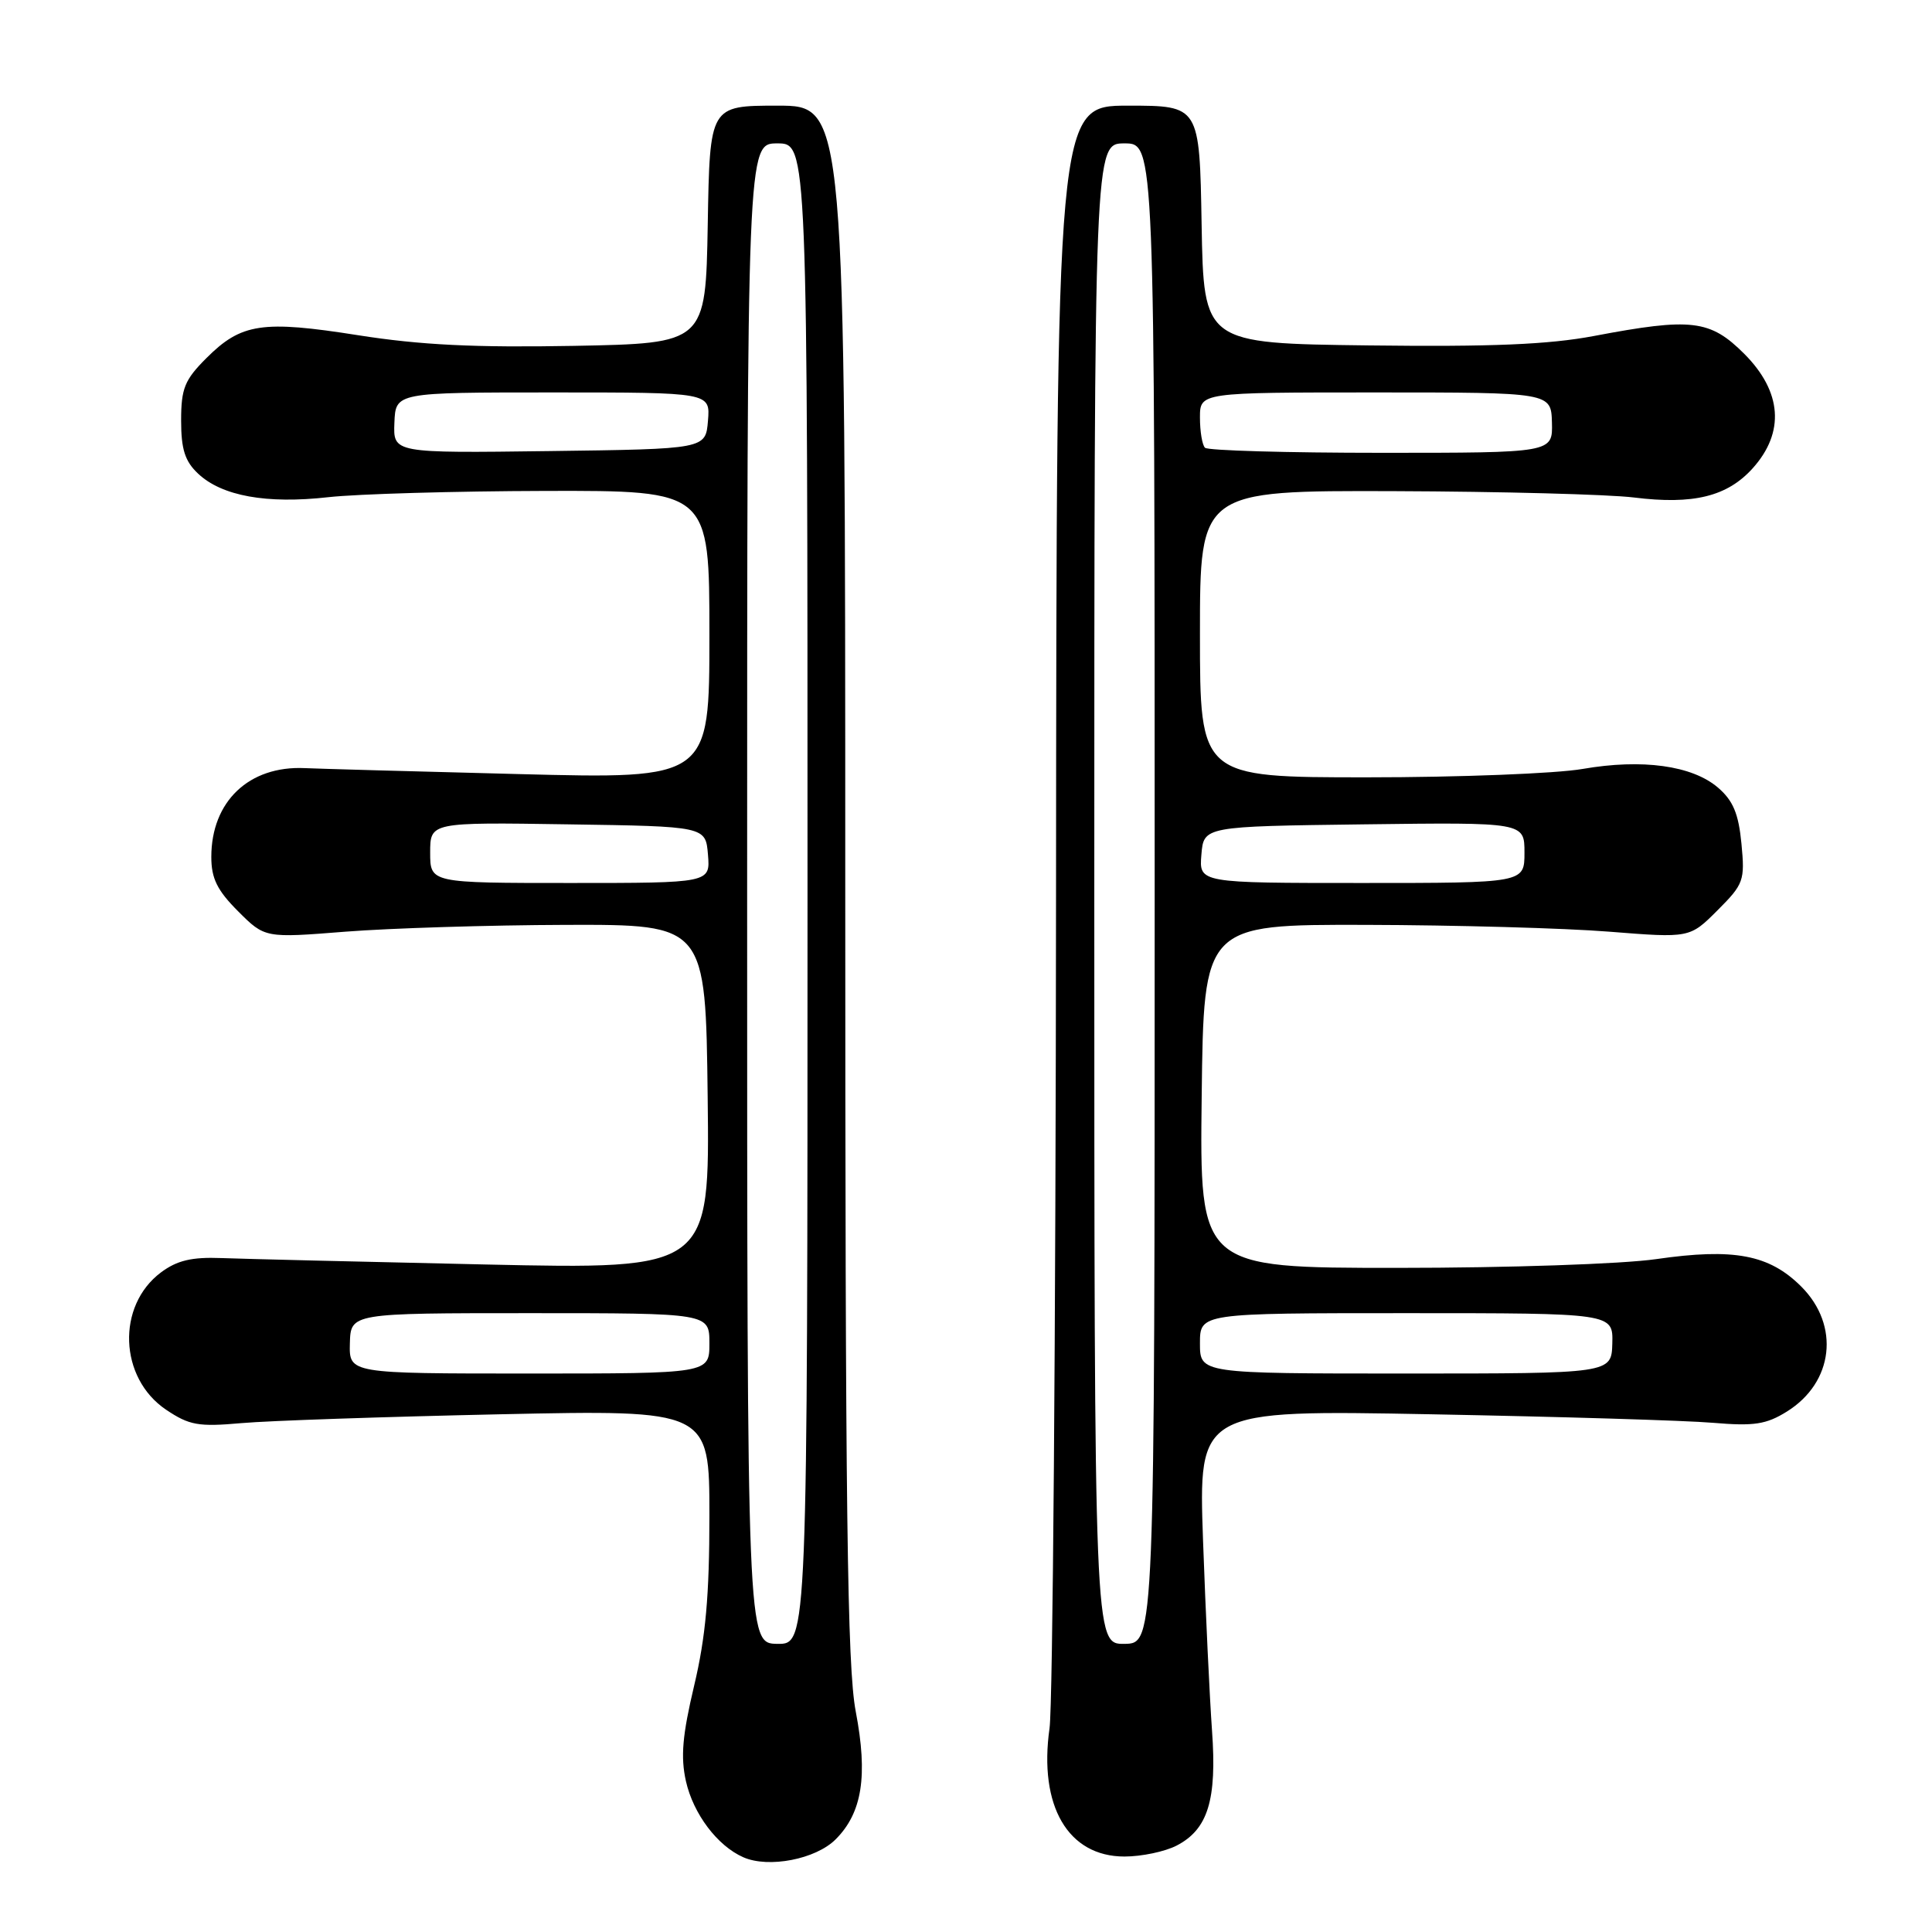 <?xml version="1.0" encoding="UTF-8" standalone="no"?>
<!DOCTYPE svg PUBLIC "-//W3C//DTD SVG 1.1//EN" "http://www.w3.org/Graphics/SVG/1.1/DTD/svg11.dtd" >
<svg xmlns="http://www.w3.org/2000/svg" xmlns:xlink="http://www.w3.org/1999/xlink" version="1.1" viewBox="0 0 256 256">
 <g >
 <path fill="currentColor"
d=" M 110.72 243.73 C 114.25 240.21 115.02 235.31 113.39 226.78 C 112.26 220.87 112.00 200.22 112.00 116.75 C 112.00 14.00 112.00 14.00 103.03 14.00 C 94.05 14.00 94.05 14.00 93.78 29.75 C 93.50 45.50 93.50 45.50 76.00 45.83 C 62.93 46.07 55.71 45.72 47.46 44.42 C 34.73 42.41 31.97 42.83 27.34 47.46 C 24.46 50.34 24.00 51.47 24.00 55.73 C 24.00 59.54 24.51 61.13 26.25 62.76 C 29.40 65.73 35.32 66.80 43.50 65.88 C 47.35 65.45 60.29 65.08 72.25 65.05 C 94.00 65.00 94.00 65.00 94.00 84.11 C 94.00 103.22 94.00 103.22 68.75 102.57 C 54.86 102.22 42.10 101.86 40.39 101.78 C 33.00 101.44 28.00 106.19 28.00 113.55 C 28.00 116.40 28.78 117.98 31.55 120.75 C 35.10 124.30 35.10 124.30 45.80 123.45 C 51.68 122.99 64.83 122.58 75.00 122.55 C 93.50 122.50 93.50 122.50 93.77 145.35 C 94.04 168.20 94.04 168.20 64.27 167.55 C 47.90 167.19 32.17 166.81 29.32 166.70 C 25.41 166.55 23.46 167.01 21.33 168.60 C 15.42 173.02 15.77 182.59 22.00 186.79 C 25.08 188.86 26.28 189.08 32.00 188.57 C 35.58 188.25 50.99 187.73 66.25 187.40 C 94.00 186.81 94.00 186.81 94.00 200.83 C 94.00 211.42 93.51 216.92 91.98 223.35 C 90.42 229.93 90.17 232.80 90.89 236.02 C 91.87 240.36 95.06 244.59 98.50 246.10 C 101.85 247.57 108.09 246.36 110.72 243.73 Z  M 155.91 244.55 C 160.06 242.40 161.26 238.50 160.60 229.34 C 160.29 225.03 159.75 213.70 159.41 204.16 C 158.80 186.82 158.80 186.82 189.65 187.40 C 206.62 187.72 223.43 188.22 227.00 188.53 C 232.43 188.99 234.04 188.74 236.77 187.04 C 242.97 183.18 243.83 175.63 238.68 170.48 C 234.44 166.24 229.76 165.35 219.45 166.84 C 214.96 167.49 199.79 168.00 185.18 168.00 C 158.96 168.00 158.96 168.00 159.23 145.25 C 159.50 122.50 159.50 122.50 181.00 122.55 C 192.82 122.58 207.32 122.98 213.20 123.45 C 223.90 124.30 223.90 124.30 227.58 120.62 C 231.06 117.14 231.22 116.68 230.75 111.78 C 230.37 107.82 229.65 106.09 227.65 104.37 C 224.23 101.43 217.60 100.52 209.70 101.89 C 206.20 102.50 193.36 103.00 181.17 103.00 C 159.00 103.00 159.00 103.00 159.00 84.00 C 159.00 65.00 159.00 65.00 184.75 65.08 C 198.91 65.13 213.20 65.51 216.50 65.92 C 224.38 66.90 228.88 65.79 232.25 62.04 C 236.53 57.27 236.12 51.89 231.12 46.88 C 226.59 42.36 224.14 42.07 211.21 44.52 C 205.23 45.65 197.67 45.97 181.35 45.77 C 159.50 45.50 159.50 45.50 159.22 29.75 C 158.95 14.00 158.95 14.00 149.47 14.00 C 140.00 14.00 140.00 14.00 139.93 118.75 C 139.89 176.36 139.50 225.97 139.07 228.99 C 137.61 239.31 141.52 246.00 149.00 246.00 C 151.26 246.00 154.36 245.35 155.91 244.55 Z  M 99.00 118.38 C 99.00 19.00 99.00 19.00 103.00 19.00 C 107.00 19.00 107.00 19.00 107.00 118.44 C 107.00 217.87 107.00 217.87 103.00 217.82 C 99.00 217.76 99.00 217.76 99.00 118.38 Z  M 46.36 178.00 C 46.47 174.00 46.47 174.00 70.23 174.00 C 94.00 174.00 94.00 174.00 94.00 178.00 C 94.00 182.00 94.00 182.00 70.13 182.00 C 46.26 182.00 46.26 182.00 46.36 178.00 Z  M 57.00 112.98 C 57.00 108.95 57.00 108.95 75.25 109.23 C 93.50 109.50 93.50 109.50 93.81 113.25 C 94.12 117.00 94.12 117.00 75.56 117.00 C 57.00 117.00 57.00 117.00 57.00 112.98 Z  M 52.26 56.02 C 52.42 52.00 52.42 52.00 73.27 52.00 C 94.12 52.00 94.12 52.00 93.81 55.75 C 93.50 59.50 93.50 59.50 72.80 59.77 C 52.10 60.04 52.10 60.04 52.26 56.02 Z  M 145.00 118.44 C 145.00 19.00 145.00 19.00 149.00 19.00 C 153.00 19.00 153.00 19.00 153.00 118.38 C 153.00 217.76 153.00 217.76 149.00 217.82 C 145.00 217.87 145.00 217.87 145.00 118.44 Z  M 159.00 178.00 C 159.00 174.00 159.00 174.00 186.37 174.00 C 213.74 174.00 213.74 174.00 213.64 178.00 C 213.53 182.00 213.53 182.00 186.27 182.00 C 159.00 182.00 159.00 182.00 159.00 178.00 Z  M 159.19 113.25 C 159.50 109.50 159.50 109.50 180.75 109.23 C 202.00 108.96 202.00 108.96 202.00 112.98 C 202.00 117.00 202.00 117.00 180.44 117.00 C 158.88 117.00 158.88 117.00 159.19 113.25 Z  M 159.67 59.33 C 159.30 58.97 159.00 57.17 159.00 55.33 C 159.00 52.00 159.00 52.00 182.27 52.00 C 205.53 52.00 205.53 52.00 205.64 56.00 C 205.74 60.00 205.74 60.00 183.04 60.00 C 170.55 60.00 160.03 59.70 159.67 59.33 Z "/>
</g>
</svg>